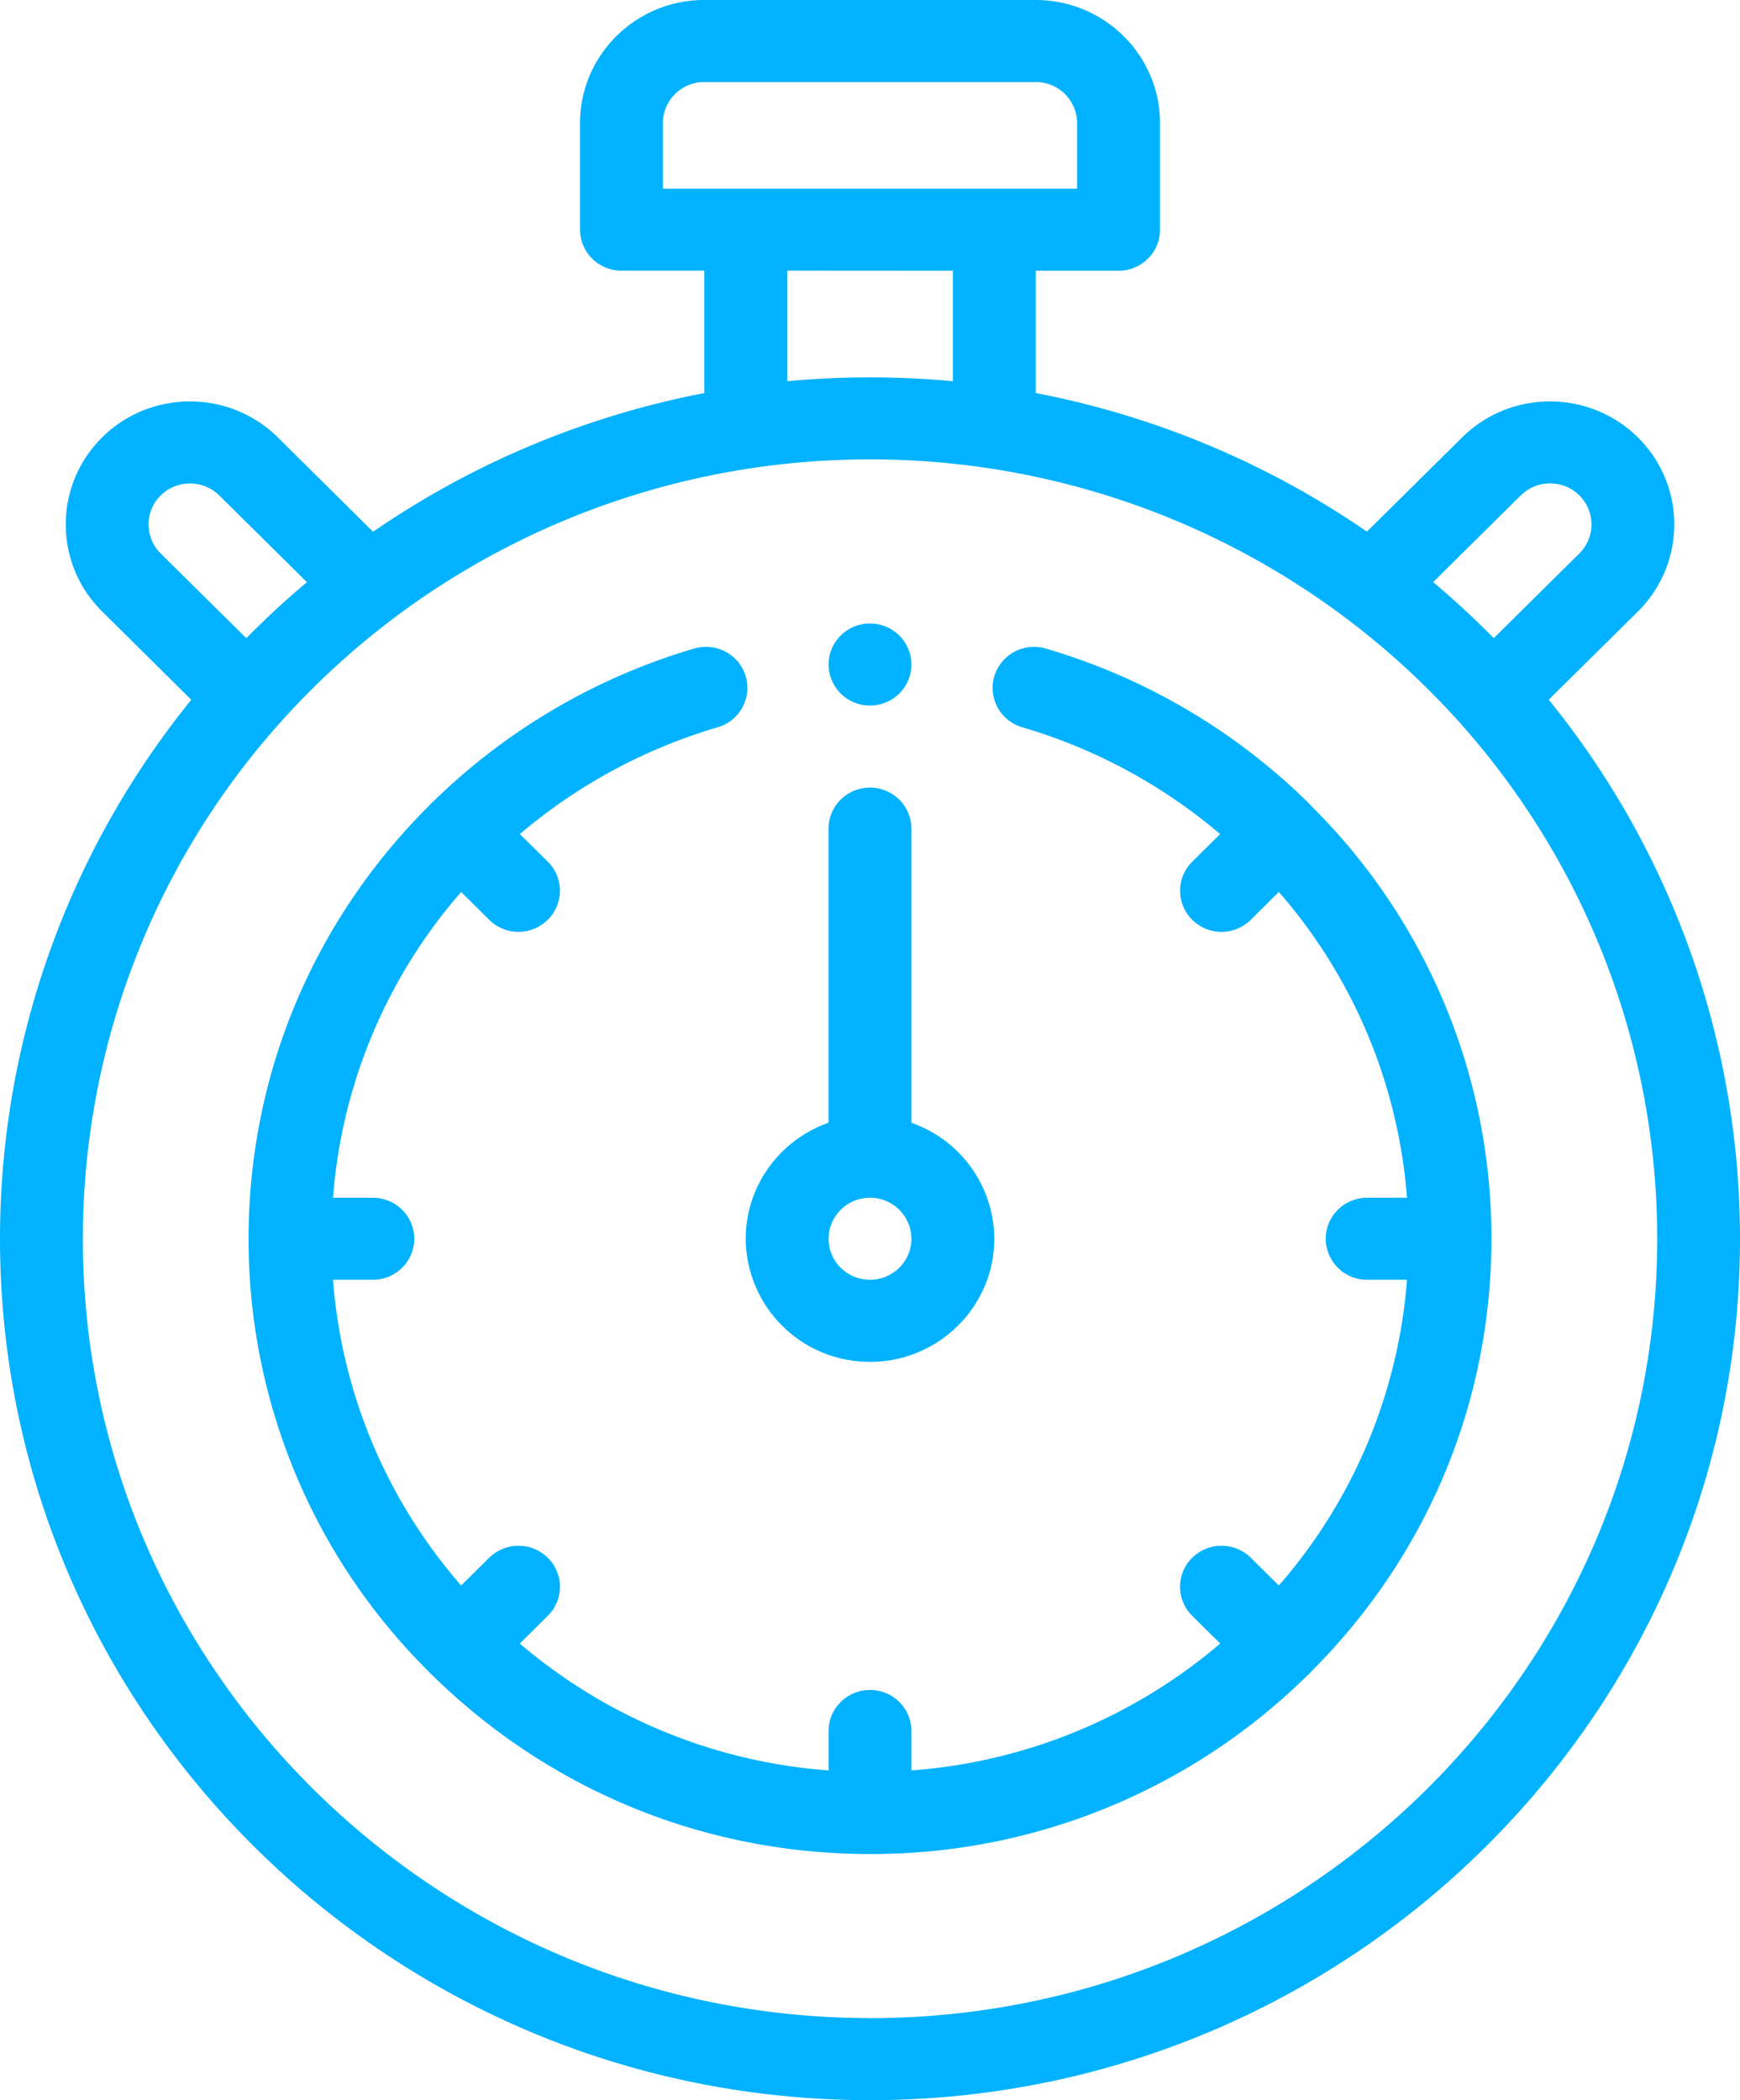 <svg xmlns="http://www.w3.org/2000/svg" width="29" height="35" viewBox="0 0 29 35"><g><g><g><path fill="#00b2ff" d="M1.702 10.19c-.808-.799-.808-2.1 0-2.9.807-.8 2.122-.8 2.929 0l1.587 1.572a14.58 14.58 0 0 1 5.52-2.311V4.51h-1.38a.687.687 0 0 1-.691-.683V2.051C9.667.92 10.596 0 11.738 0h5.524c1.142 0 2.071.92 2.071 2.05v1.778c0 .378-.309.684-.69.684h-1.381V6.55a14.578 14.578 0 0 1 5.52 2.31l1.587-1.57c.807-.8 2.121-.8 2.93 0 .807.799.807 2.1 0 2.9l-1.487 1.471A14.251 14.251 0 0 1 29 20.644C29 28.56 22.495 35 14.5 35S0 28.56 0 20.645c0-3.277 1.128-6.442 3.188-8.983zm1.953-1.933a.696.696 0 0 0-.977 0 .68.68 0 0 0 0 .967l1.427 1.412a14.62 14.62 0 0 1 1.01-.934zm14.297-6.206a.688.688 0 0 0-.69-.684h-5.524c-.38 0-.69.307-.69.684v1.094h6.904zM13.12 4.51v1.843a15.006 15.006 0 0 1 2.762 0V4.512zm13.203 3.746a.696.696 0 0 0-.977 0l-1.46 1.445c.351.296.688.607 1.01.934l1.427-1.412a.68.68 0 0 0 0-.967zM14.5 33.633c7.234 0 13.12-5.827 13.12-12.989 0-3.159-1.16-6.202-3.263-8.57A13.177 13.177 0 0 0 14.5 7.656a13.18 13.18 0 0 0-7.936 2.645 13.194 13.194 0 0 0-1.921 1.771 12.898 12.898 0 0 0-3.262 8.572c0 7.161 5.885 12.988 13.119 12.988z"/></g><g><path fill="#00b2ff" d="M14.5 22.695a2.063 2.063 0 0 1-2.071-2.05c0-.892.577-1.652 1.38-1.934V13.81c0-.378.31-.684.691-.684.381 0 .69.306.69.684v4.902a2.056 2.056 0 0 1 1.381 1.934c0 1.13-.929 2.05-2.071 2.05zm0-2.734c-.38 0-.69.306-.69.684 0 .377.31.683.69.683.38 0 .69-.306.69-.683a.688.688 0 0 0-.69-.684z"/></g><g><path fill="#00b2ff" d="M7.145 13.433a.652.652 0 0 1 .074-.073 10.416 10.416 0 0 1 4.352-2.552c.366-.107.75.1.857.462a.683.683 0 0 1-.466.85 9.027 9.027 0 0 0-3.298 1.78l.466.46c.27.268.27.7 0 .968a.692.692 0 0 1-.977 0l-.467-.463a8.758 8.758 0 0 0-2.136 5.096h.664c.382 0 .69.306.69.683 0 .378-.308.684-.69.684H5.55a8.757 8.757 0 0 0 2.136 5.095l.467-.462a.696.696 0 0 1 .977 0c.27.267.27.7 0 .967l-.467.462a8.942 8.942 0 0 0 5.147 2.115v-.657c0-.378.309-.684.69-.684.381 0 .69.306.69.684v.657a8.94 8.94 0 0 0 5.147-2.115l-.467-.462a.679.679 0 0 1 0-.967.696.696 0 0 1 .977 0l.467.462a8.758 8.758 0 0 0 2.136-5.095h-.664a.687.687 0 0 1-.69-.684c0-.377.308-.683.69-.683h.664a8.758 8.758 0 0 0-2.136-5.096l-.467.463a.692.692 0 0 1-.977 0 .68.68 0 0 1 0-.967l.466-.461a9.023 9.023 0 0 0-3.298-1.78.682.682 0 0 1-.466-.85.692.692 0 0 1 .857-.462 10.414 10.414 0 0 1 4.393 2.587l.033.037a10.132 10.132 0 0 1 3.002 7.213c0 2.718-1.066 5.277-3.002 7.211a.542.542 0 0 1-.033.037l-.037.033a10.34 10.34 0 0 1-7.285 2.972c-2.746 0-5.33-1.055-7.285-2.971l-.037-.034c-.012-.011-.022-.024-.033-.036a10.132 10.132 0 0 1-3.002-7.212c0-2.719 1.066-5.278 3.002-7.212z"/></g><g><path fill="#00b2ff" d="M14.5 11.758a.687.687 0 0 1-.69-.684c0-.377.309-.683.69-.683.381 0 .69.306.69.683 0 .378-.309.684-.69.684z"/></g></g></g></svg>